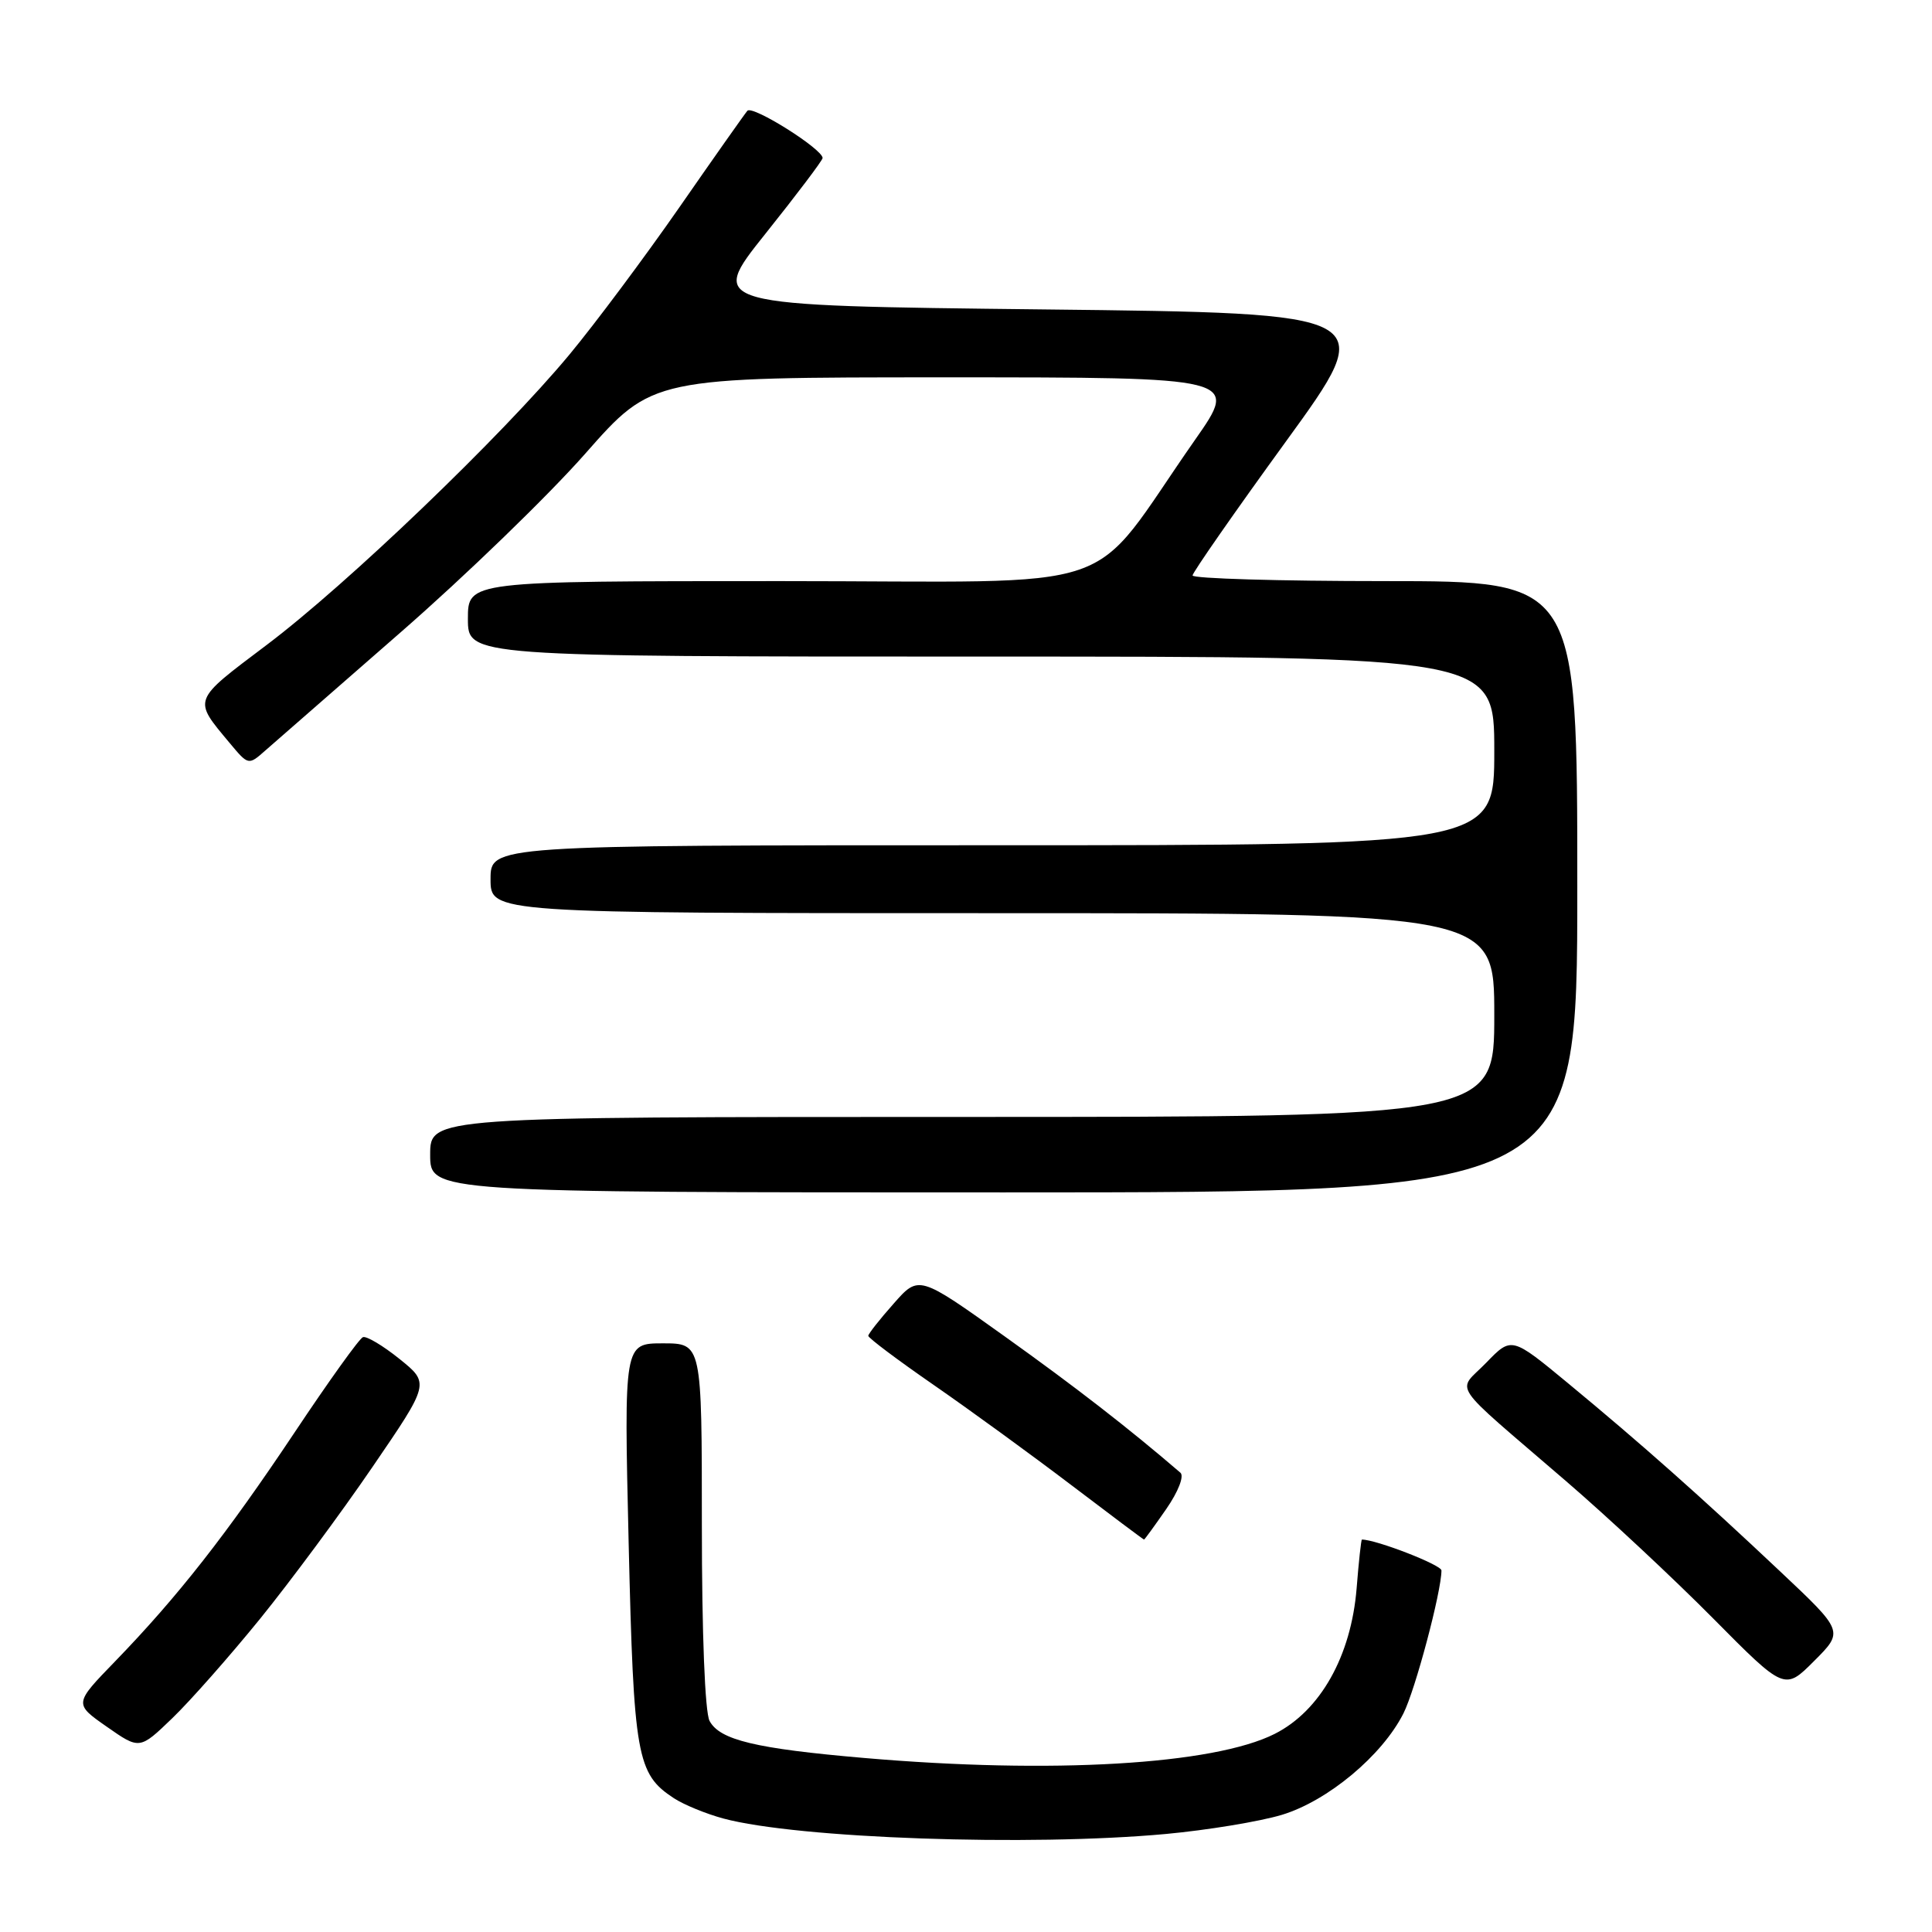 <?xml version="1.0" encoding="UTF-8" standalone="no"?>
<!DOCTYPE svg PUBLIC "-//W3C//DTD SVG 1.1//EN" "http://www.w3.org/Graphics/SVG/1.1/DTD/svg11.dtd" >
<svg xmlns="http://www.w3.org/2000/svg" xmlns:xlink="http://www.w3.org/1999/xlink" version="1.1" viewBox="0 0 256 256">
 <g >
 <path fill="currentColor"
d=" M 154.50 243.01 C 160.00 242.50 166.91 241.36 169.84 240.48 C 175.91 238.65 183.14 232.63 185.96 227.04 C 187.53 223.94 191.00 210.89 191.00 208.09 C 191.00 207.36 182.35 204.00 180.46 204.00 C 180.36 204.00 180.04 206.91 179.76 210.46 C 179.03 219.44 174.95 226.70 168.90 229.75 C 160.81 233.83 139.37 235.09 114.50 232.94 C 100.11 231.70 95.37 230.56 94.02 228.03 C 93.41 226.89 93.00 216.47 93.00 202.07 C 93.00 178.00 93.00 178.00 87.84 178.00 C 82.68 178.00 82.68 178.00 83.30 204.48 C 83.97 232.78 84.37 235.05 89.29 238.27 C 90.60 239.13 93.55 240.34 95.84 240.96 C 105.69 243.61 136.39 244.68 154.50 243.01 Z  M 34.46 214.50 C 38.47 209.55 45.18 200.50 49.35 194.39 C 56.94 183.29 56.94 183.29 52.94 180.07 C 50.74 178.30 48.55 177.00 48.09 177.18 C 47.62 177.35 43.55 183.03 39.04 189.80 C 30.01 203.33 23.55 211.57 15.26 220.13 C 9.80 225.76 9.80 225.76 14.15 228.80 C 18.50 231.84 18.50 231.84 22.83 227.67 C 25.21 225.38 30.44 219.45 34.46 214.50 Z  M 235.90 208.24 C 225.38 198.32 217.40 191.24 207.79 183.30 C 200.29 177.10 200.29 177.10 196.94 180.56 C 193.03 184.60 191.72 182.65 207.50 196.25 C 213.00 200.98 221.77 209.17 226.98 214.43 C 236.47 224.01 236.47 224.01 240.39 220.08 C 244.31 216.16 244.31 216.16 235.90 208.24 Z  M 154.53 199.96 C 156.13 197.65 156.93 195.59 156.41 195.14 C 149.51 189.21 142.52 183.79 133.13 177.08 C 121.75 168.95 121.75 168.95 118.42 172.73 C 116.58 174.80 115.07 176.72 115.05 177.00 C 115.04 177.28 118.93 180.20 123.70 183.50 C 128.47 186.80 136.66 192.76 141.91 196.75 C 147.16 200.74 151.51 204.00 151.59 204.00 C 151.67 204.00 152.99 202.18 154.53 199.96 Z  M 209.00 117.50 C 209.00 77.00 209.00 77.00 183.50 77.00 C 169.47 77.00 158.01 76.66 158.02 76.25 C 158.04 75.84 163.60 67.85 170.39 58.50 C 182.74 41.50 182.74 41.50 138.27 41.00 C 93.81 40.50 93.81 40.50 101.40 31.00 C 105.58 25.77 108.99 21.25 109.00 20.94 C 109.00 19.75 99.70 13.90 99.03 14.68 C 98.65 15.13 94.58 20.90 90.00 27.50 C 85.41 34.10 78.86 42.88 75.44 47.00 C 66.49 57.77 46.02 77.41 35.32 85.47 C 25.40 92.95 25.54 92.58 30.44 98.46 C 32.92 101.43 32.92 101.43 35.21 99.40 C 36.47 98.29 44.51 91.27 53.07 83.80 C 61.64 76.33 72.65 65.67 77.55 60.11 C 86.45 50.00 86.45 50.00 125.30 50.00 C 164.14 50.00 164.14 50.00 158.37 58.25 C 143.70 79.23 150.23 77.00 103.47 77.00 C 62.00 77.00 62.00 77.00 62.00 82.00 C 62.00 87.00 62.00 87.00 130.00 87.00 C 198.00 87.00 198.00 87.00 198.00 99.50 C 198.00 112.00 198.00 112.00 131.50 112.00 C 65.00 112.00 65.00 112.00 65.00 116.50 C 65.00 121.00 65.00 121.00 131.50 121.00 C 198.00 121.00 198.00 121.00 198.00 134.50 C 198.00 148.00 198.00 148.00 127.50 148.00 C 57.00 148.00 57.00 148.00 57.00 153.00 C 57.00 158.00 57.00 158.00 133.00 158.00 C 209.00 158.00 209.00 158.00 209.00 117.50 Z "/>
</g>
</svg>